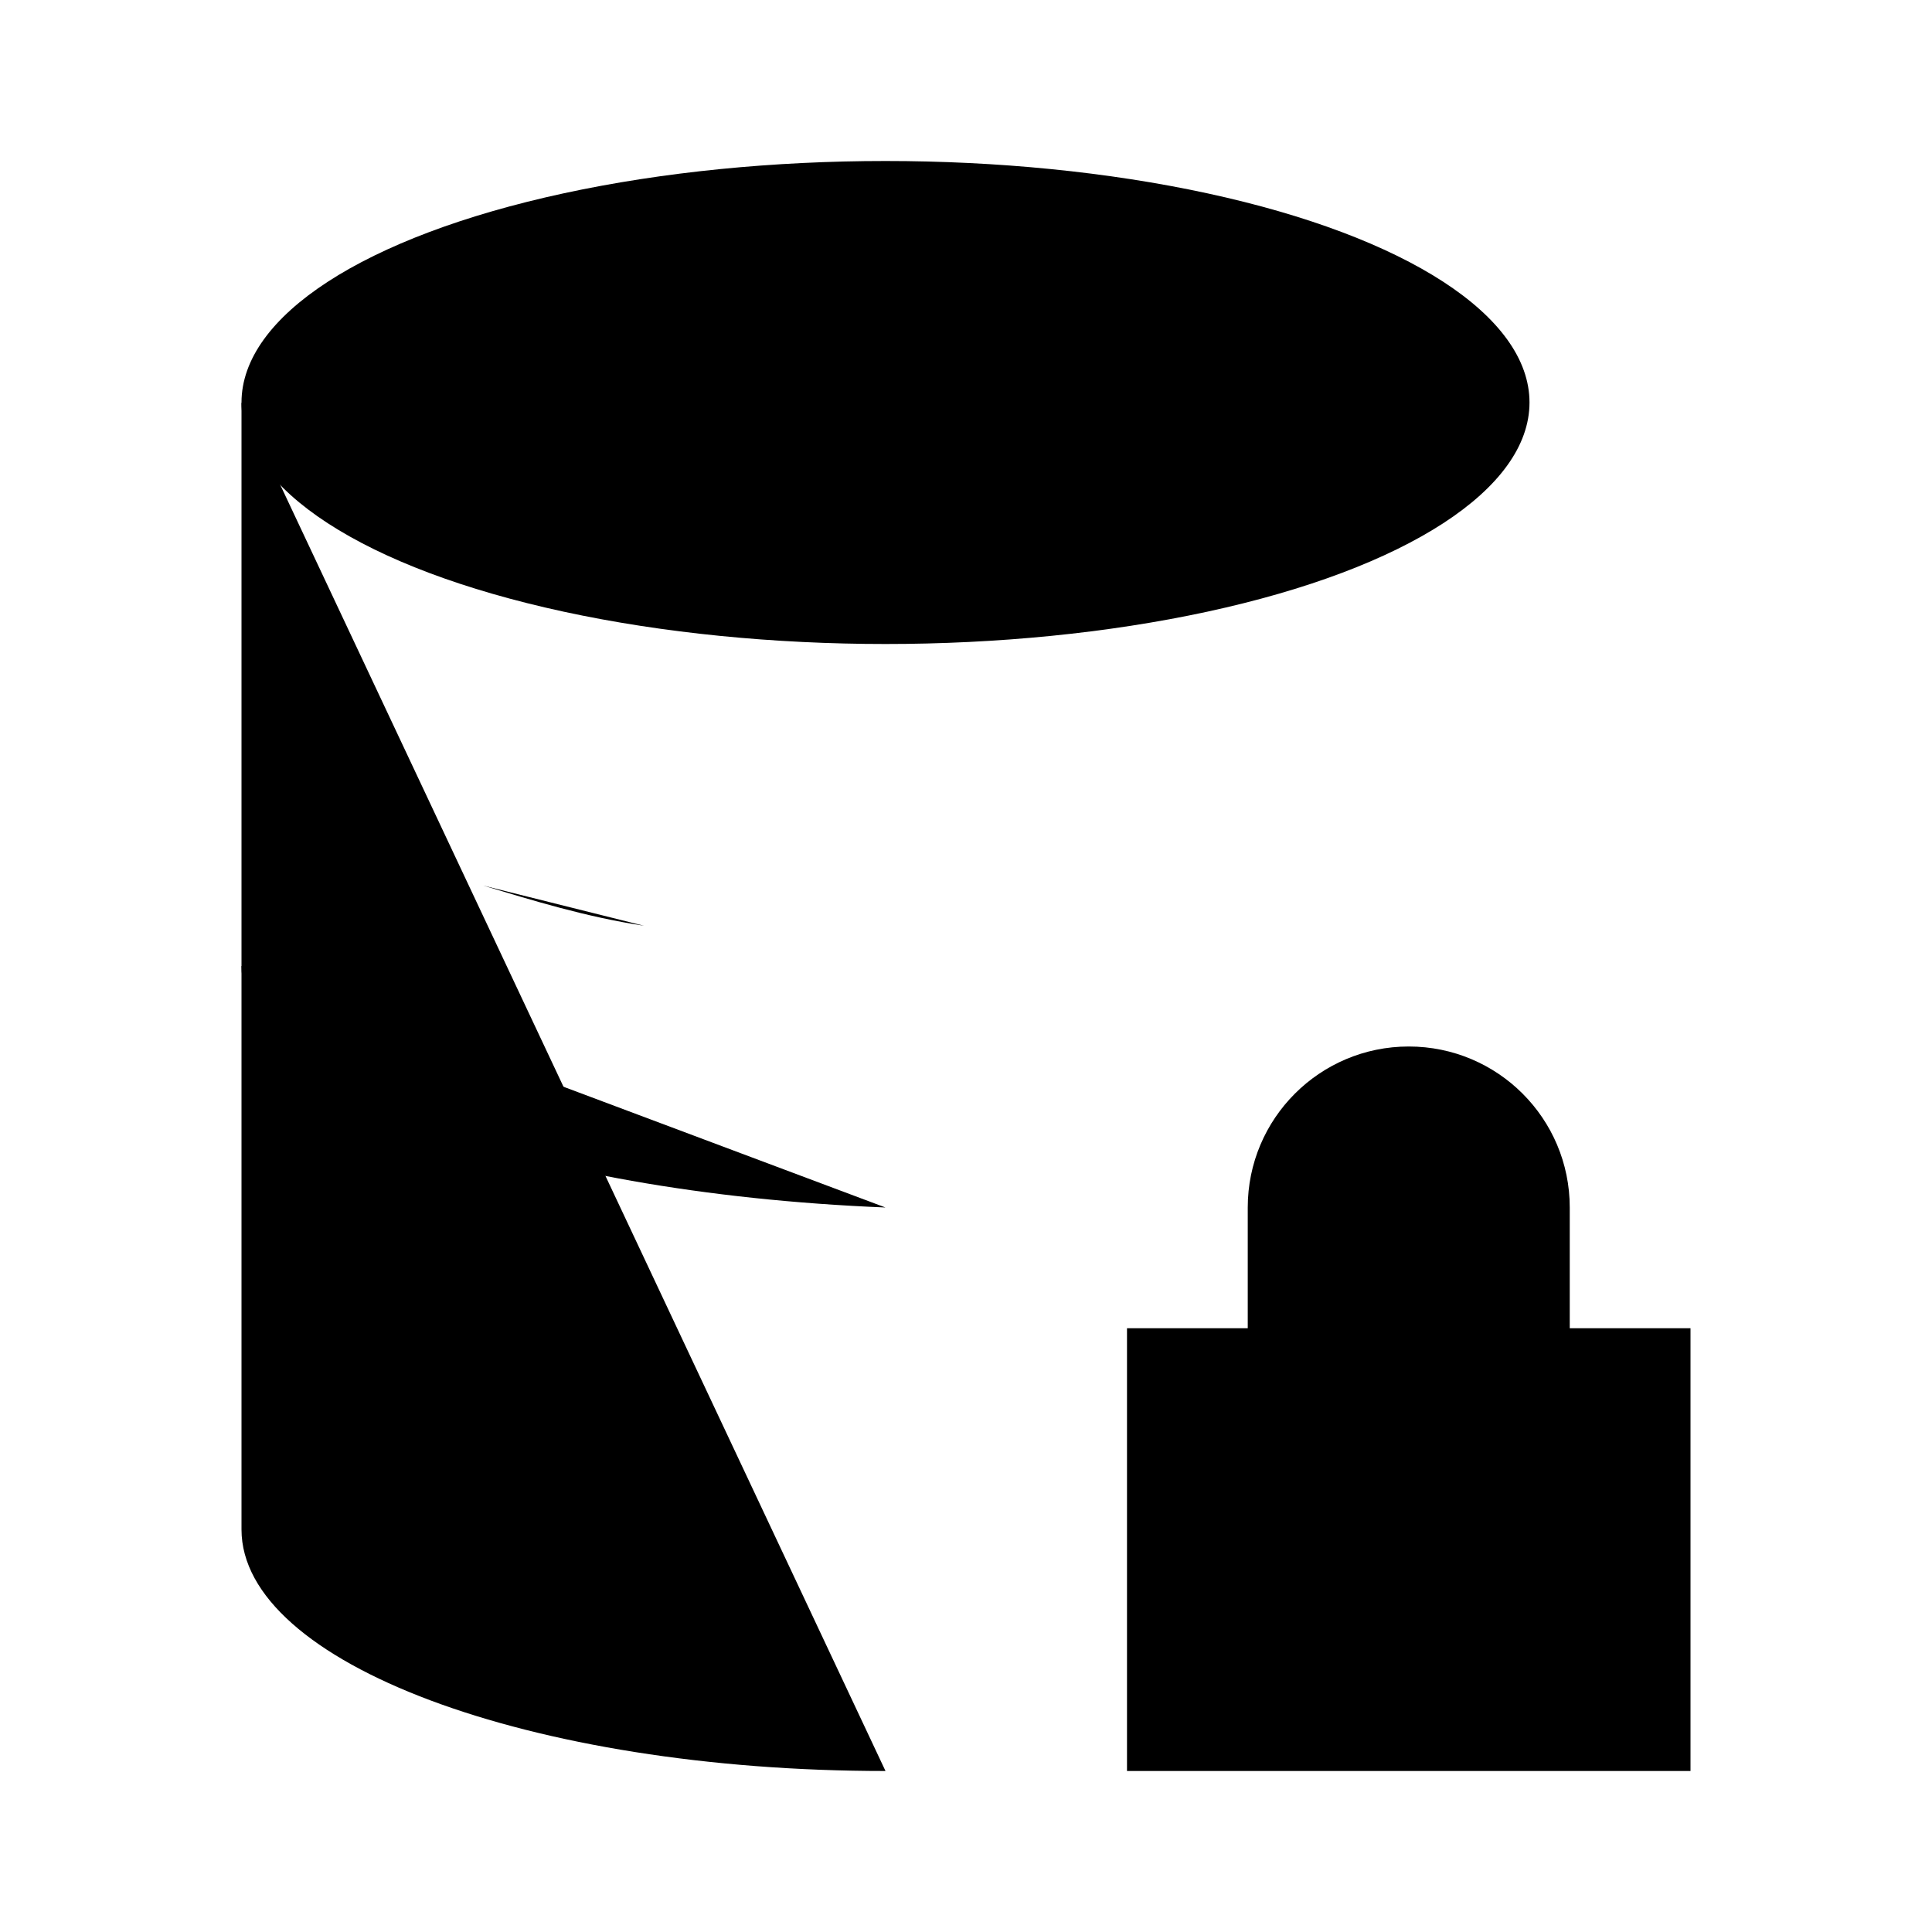 <svg viewBox="0 0 24 24" xmlns="http://www.w3.org/2000/svg"><ellipse cx="11" cy="5" rx="8" ry="3"/><path d="M3 12C3 13.53 6.49 14.816 11 15"/><path d="M6 11C6.602 11.181 7.274 11.39 8 11.5"/><path d="M6 18C6.602 18.181 7.274 18.39 8 18.5"/><path d="M11 22C6.582 22 3 20.657 3 19V5M19 5V10"/><path d="M15.5 16.5H14V22H21V16.5H19.5M15.5 16.5V15C15.5 13.895 16.395 13 17.5 13C18.605 13 19.5 13.895 19.5 15V16.5M15.5 16.5H19.5"/></svg>